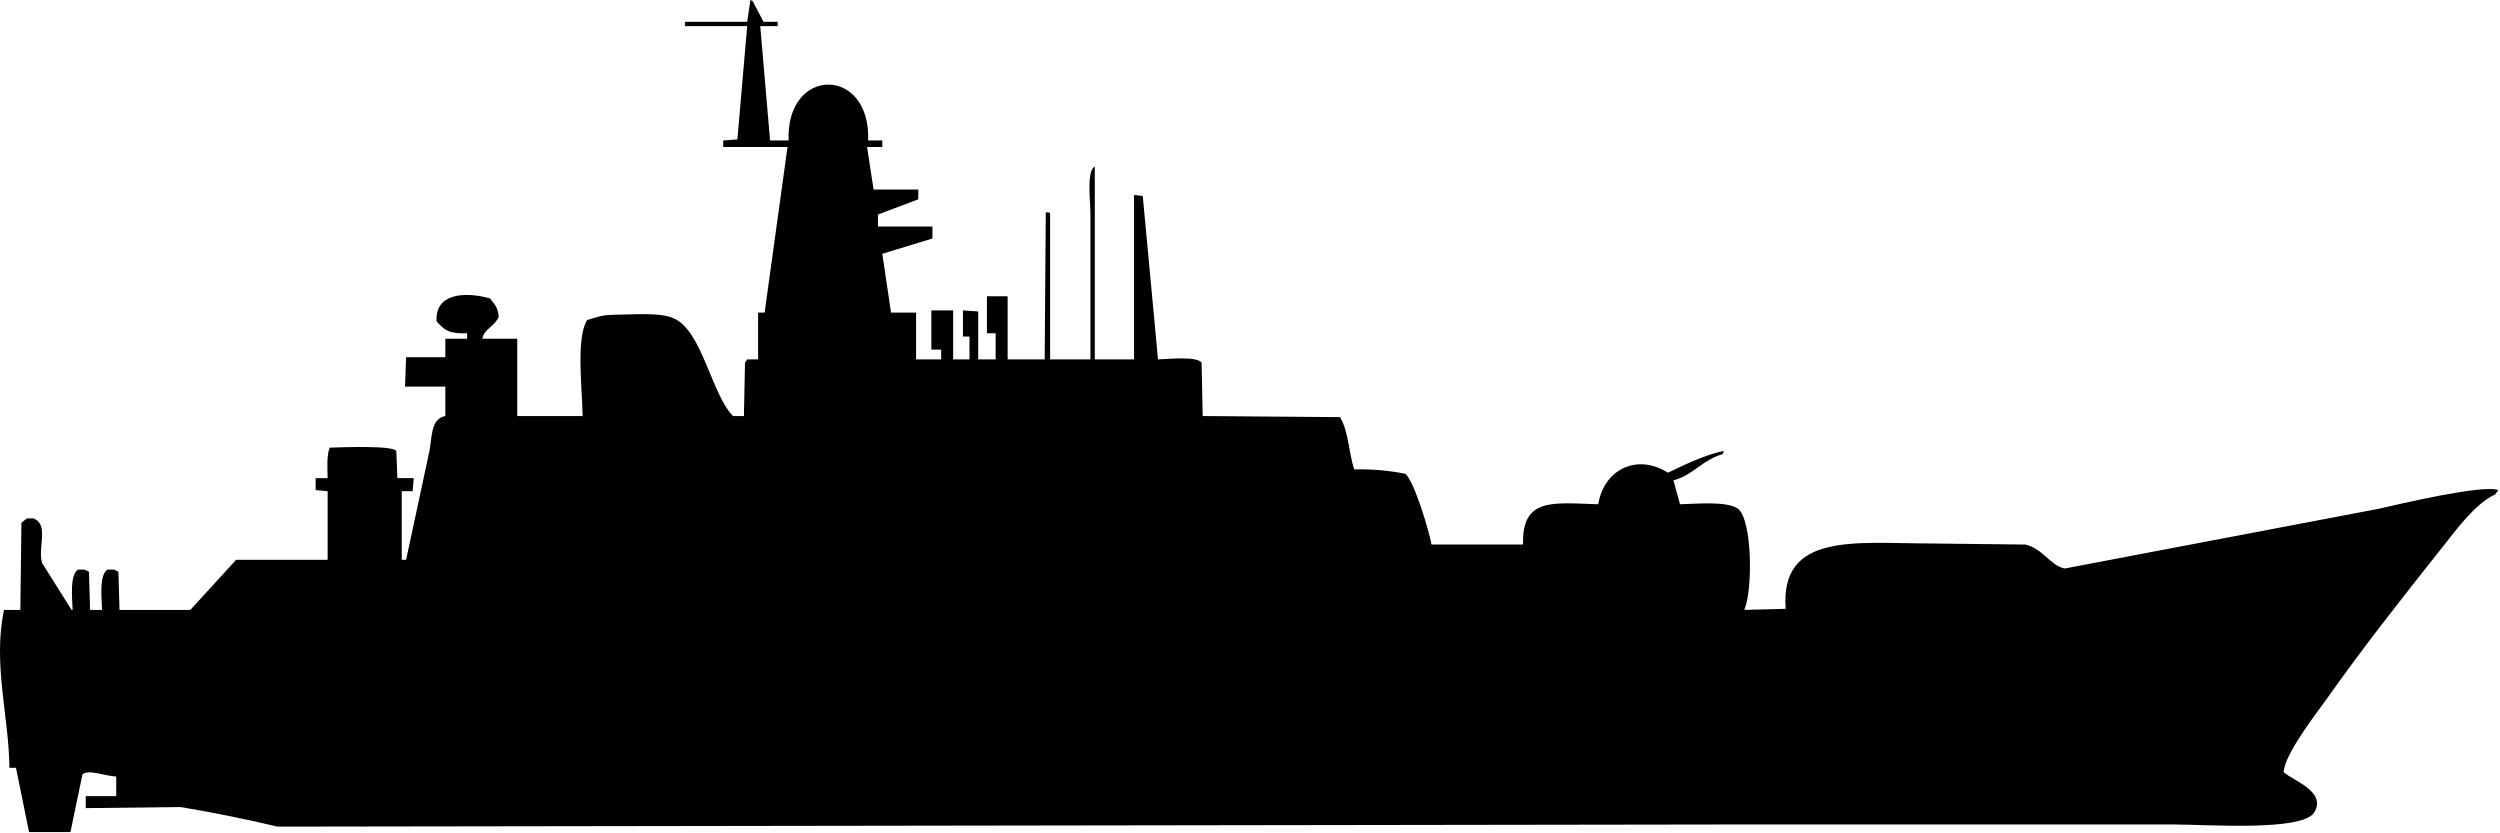 <svg width="909" height="303" viewBox="0 0 909 303" fill="none" xmlns="http://www.w3.org/2000/svg">
<path fill-rule="evenodd" clip-rule="evenodd" d="M276.432 9.504L279.998 51.084H286.733C285.723 23.994 316.652 23.978 315.658 51.084H320.808V53.46H315.261L317.639 68.904H333.884V72.468C328.998 74.317 324.112 76.165 319.224 78.012V82.368H339.035V86.724C332.961 88.573 326.885 90.421 320.808 92.268C321.866 99.396 322.923 106.524 323.978 113.652H333.091V130.68H342.204V127.116H338.638V112.86H346.563V130.68H352.506V122.364H350.129V112.86C351.979 112.991 353.828 113.123 355.676 113.256V130.68H362.016V121.176H358.846V107.712H366.374V130.68H379.846C379.976 112.86 380.108 95.04 380.242 77.22H381.43L381.827 77.616V130.68H396.487V77.616C396.487 73.296 394.993 61.998 398.072 60.588V130.68H412.336V70.884C413.394 71.015 414.448 71.149 415.506 71.28C417.356 91.076 419.205 110.876 421.053 130.68C425.019 130.541 435.19 129.452 436.902 131.868C437.032 138.335 437.164 144.803 437.298 151.272C453.939 151.403 470.58 151.535 487.222 151.668C490.289 156.574 490.435 164.637 492.373 170.676C498.62 170.518 504.865 171.049 510.995 172.26C514.244 175.123 519.498 192.622 520.504 198H553.787C553.288 180.723 564.743 182.881 581.126 183.348C583.02 171.234 594.673 164.538 606.485 171.864C612.222 169.14 619.671 165.465 626.692 163.944V164.34C626.561 164.605 626.426 164.867 626.296 165.132C618.597 167.445 615.59 172.826 608.466 174.636C609.258 177.539 610.051 180.443 610.843 183.348C617.377 183.178 627.817 182.16 631.843 184.932C637.093 188.547 637.422 214.466 634.22 221.76C639.24 221.629 644.259 221.497 649.277 221.364C647.145 193.335 675.063 197.604 701.974 197.604C713.465 197.735 724.955 197.867 736.446 198C742.86 199.533 745.396 205.583 750.71 206.712L865.218 184.932C871.752 183.419 902.776 176.062 908.406 178.2C908.01 178.727 907.614 179.257 907.217 179.784C899.951 183.13 893.044 192.686 888.199 198.792C873.891 216.822 859.746 234.662 846.199 253.836C842.7 258.79 830.477 274.357 830.35 280.764C833.548 283.758 846.152 287.781 841.444 295.416C837.149 302.378 802.436 299.772 789.936 299.772H633.824C456.201 300.037 278.562 300.301 100.905 300.564C90.401 298.057 77.908 295.471 65.641 293.436C54.151 293.567 42.66 293.699 31.17 293.832V289.476H42.264V282.348C38.314 282.19 32.18 279.624 29.981 281.556C28.527 288.549 27.074 295.545 25.623 302.544H10.566C8.982 294.759 7.397 286.971 5.812 279.18H3.434C3.232 260.433 -2.656 241.358 1.453 221.76H7.397C7.527 211.203 7.659 200.643 7.793 190.08C8.455 189.553 9.112 189.023 9.774 188.496H12.151C13.419 189.138 13.812 189.229 14.529 190.476C16.518 193.953 13.918 200.257 15.321 204.732C18.887 210.407 22.453 216.083 26.019 221.76H26.415C26.201 216.933 25.377 208.941 28.396 207.108H30.774C31.301 207.373 31.832 207.635 32.359 207.9C32.489 212.521 32.621 217.141 32.755 221.76H37.113C36.899 216.933 36.075 208.941 39.094 207.108H41.472C41.999 207.373 42.53 207.635 43.057 207.9C43.187 212.521 43.319 217.141 43.453 221.76H69.207C74.754 215.689 80.302 209.617 85.849 203.544H119.131V178.596C117.677 178.465 116.227 178.331 114.773 178.2V173.844H119.131C119.02 170.177 118.767 165.195 119.924 162.756C124.429 162.645 142.607 161.893 144.093 163.944C144.224 167.243 144.356 170.543 144.49 173.844H150.433C150.302 175.428 150.17 177.012 150.037 178.596H146.074V203.544H147.659C150.433 190.611 153.206 177.675 155.98 164.736C157.204 159.552 156.344 152.234 161.923 151.272V140.58H147.263C147.394 137.016 147.526 133.452 147.659 129.888H161.923V123.156H169.848V121.176C163.37 121.414 161.531 120.075 158.754 116.82C158.032 106.952 168.564 105.787 178.168 108.504C179.773 110.611 181.053 111.613 181.338 115.236C179.844 118.642 175.87 119.75 175.395 123.156H188.074V151.272H211.847C211.713 141.455 209.379 123.211 213.432 116.424C216.507 115.45 218.888 114.46 223.338 114.444C230.351 114.416 239.492 113.478 244.734 115.632C255.301 119.98 258.538 143.091 266.526 151.272H270.488C270.619 144.805 270.751 138.337 270.884 131.868C271.15 131.472 271.411 131.076 271.677 130.68H275.639V113.652H278.016C280.79 93.591 283.564 73.527 286.337 53.46H262.96V51.084C264.676 50.953 266.393 50.821 268.111 50.688C269.3 36.963 270.488 23.235 271.677 9.504H249.092V7.92H271.677C272.073 5.279 272.469 2.639 272.866 0C273.131 0.131 273.393 0.265 273.658 0.396C274.977 2.903 276.298 5.411 277.62 7.92H282.771V9.504H276.432Z" fill="black"/>
</svg>
